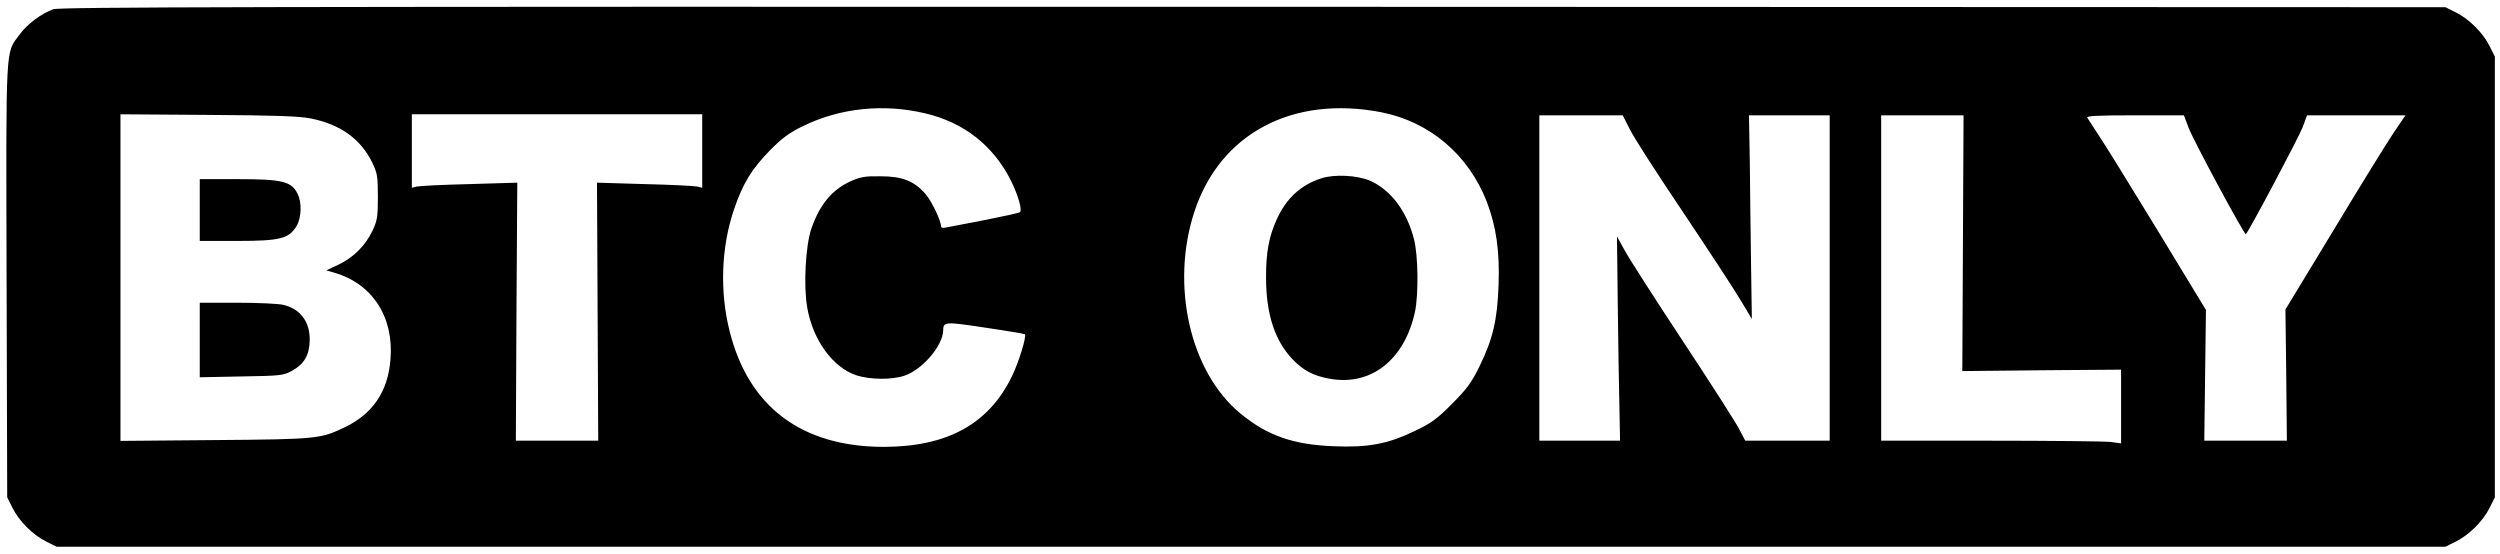 <svg height="269pt" preserveAspectRatio="xMidYMid meet" viewBox="0 0 1214 269" width="1214pt" xmlns="http://www.w3.org/2000/svg"><g transform="matrix(.1 0 0 -.1 0 269)"><path d="m258 2645c-59-22-126-72-163-123-69-94-66-25-63-1192l3-1055 25-50c31-64 101-134 165-165l50-25h5800 5800l50 25c64 31 134 101 165 165l25 50v1070 1070l-25 50c-31 64-101 134-165 165l-50 25-5790 2c-4890 1-5796-1-5827-12zm4237-506c186-44 328-156 413-324 35-70 57-144 45-155-4-4-82-21-173-39-91-17-175-34-187-36-13-3-23-1-23 4 0 29-45 123-75 158-55 64-113 87-220 87-77 1-98-3-148-26-88-41-146-111-187-228-28-82-39-276-20-384 27-157 125-292 240-329 66-21 172-22 233-1 86 29 186 146 187 219 1 43 7 44 204 14 103-15 190-30 193-32 9-9-29-134-62-202-112-233-313-344-622-345-398 0-656 192-749 558-50 195-42 411 20 594 44 129 86 197 176 289 58 59 94 85 160 117 180 88 392 110 595 61zm2212 6c235-46 424-206 513-435 46-121 63-240 57-405-6-169-27-260-93-395-39-79-62-110-133-181-72-73-101-94-181-132-131-63-225-81-394-74-197 8-320 51-450 157-247 201-344 626-225 985 125 377 476 563 906 480zm-5199-30c145-29 243-99 300-215 24-50 27-66 27-165 0-98-3-116-26-165-34-72-93-131-165-165l-59-28 41-12c184-54 288-217 270-422-12-153-85-261-218-326-121-58-131-60-633-64l-460-4v793 793l425-3c324-2 442-6 498-17zm1902-159v-178l-22 6c-13 3-128 9-256 12l-233 7 3-626 3-627h-200-200l3 627 4 626-234-7c-128-3-243-9-255-12l-23-6v178 179h705 705zm4504 107c18-38 136-221 262-408 125-187 251-379 279-427l52-87-4 272c-2 150-5 372-6 495l-4 222h196 196v-790-790h-205-205l-30 57c-16 31-139 224-274 428-134 203-261 401-281 438l-38 69 4-339c2-186 6-409 8-496l3-157h-196-196v790 790h202 203zm1618-554-3-621 386 4 385 3v-179-179l-52 7c-29 3-291 6-583 6h-530v790 790h200 200zm1096 560c26-67 272-523 278-516 16 16 259 474 276 520l21 57h239 239l-59-87c-33-49-164-261-291-472l-233-384 4-319 3-318h-200-201l4 317 4 318-237 390c-131 215-259 422-285 460-25 39-50 76-54 83-6 9 43 12 231 12h238z"/><path d="m6416 1824c-99-32-170-97-216-199-38-83-53-162-52-285 0-175 43-305 128-394 52-55 102-81 180-95 201-37 364 91 415 324 18 86 16 275-5 355-35 135-112 237-212 282-62 27-174 33-238 12z"/><path d="m970 1670v-150h183c207 0 250 11 287 72 24 40 27 116 4 159-29 58-75 69-286 69h-188z"/><path d="m970 1039v-181l203 4c193 3 204 5 246 28 59 33 84 77 85 149 1 89-46 152-130 171-21 5-121 10-221 10h-183z"/></g></svg>